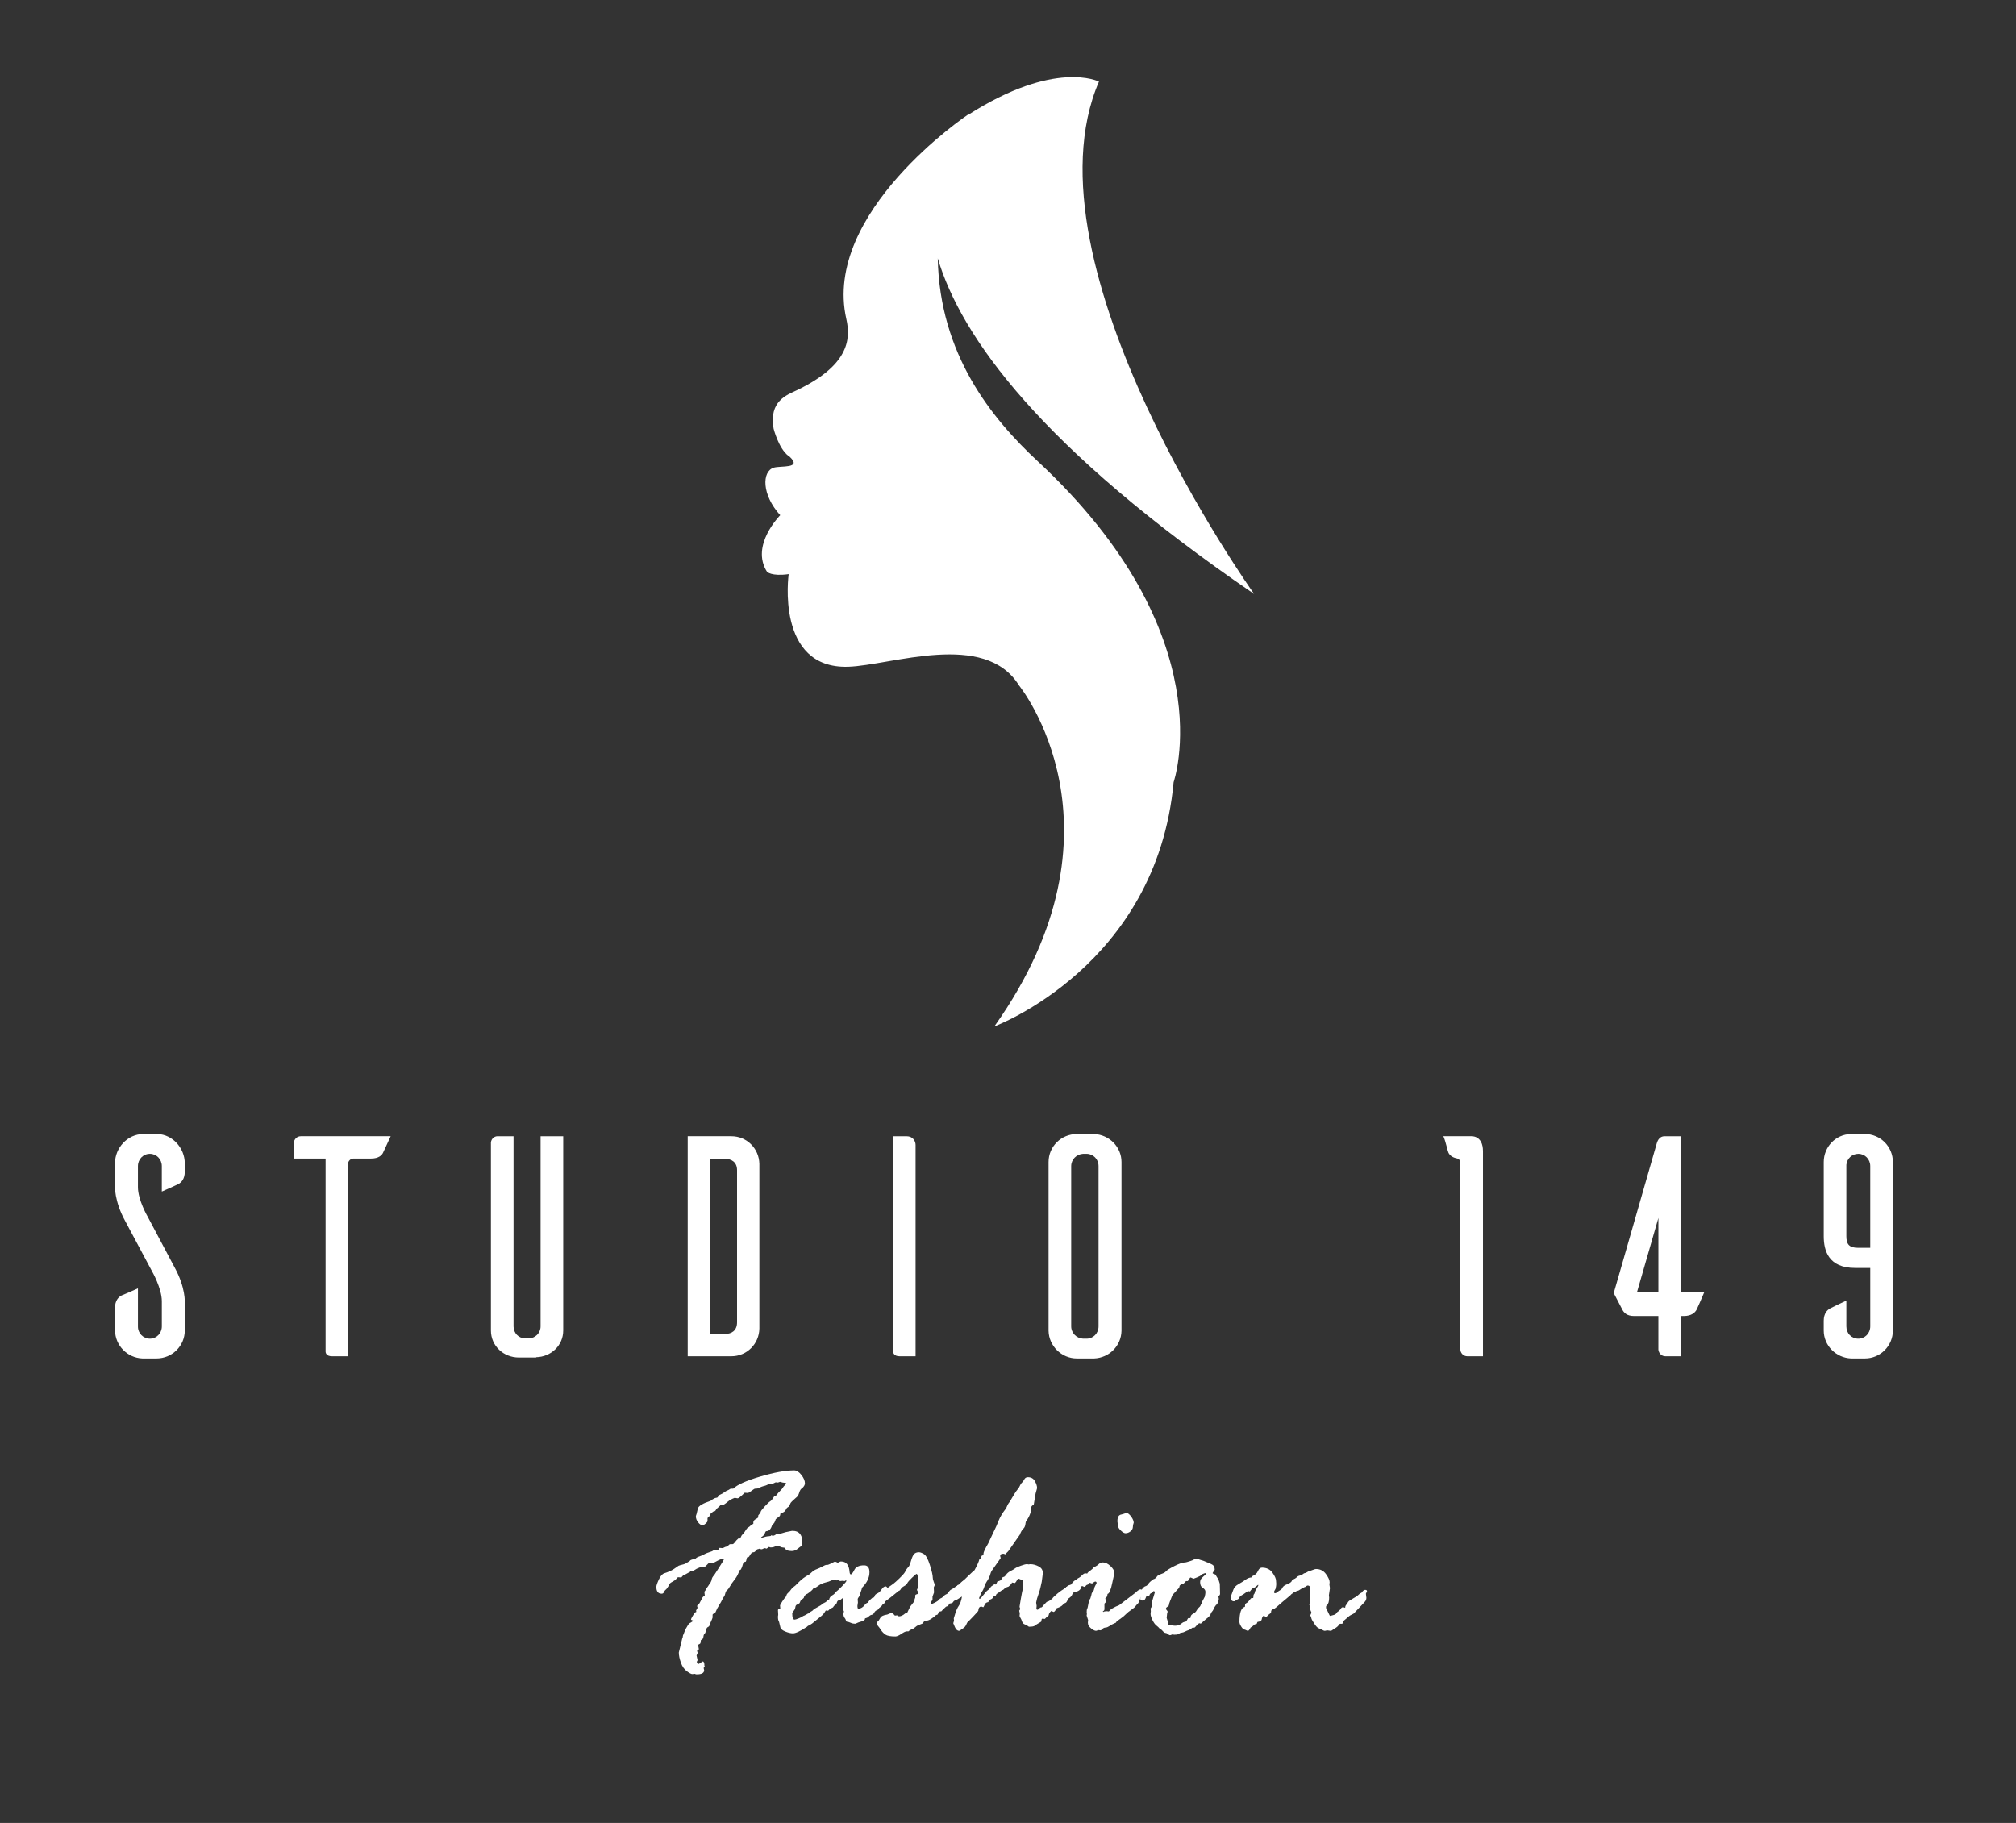 <?xml version="1.0" encoding="utf-8"?>
<!-- Generator: Adobe Illustrator 16.0.0, SVG Export Plug-In . SVG Version: 6.00 Build 0)  -->
<!DOCTYPE svg PUBLIC "-//W3C//DTD SVG 1.1 Tiny//EN" "http://www.w3.org/Graphics/SVG/1.1/DTD/svg11-tiny.dtd">
<svg version="1.1" baseProfile="tiny" id="Layer_1" xmlns="http://www.w3.org/2000/svg" xmlns:xlink="http://www.w3.org/1999/xlink"
	 x="0px" y="0px" width="205px" height="185.399px" viewBox="0 0 205 185.399" xml:space="preserve">
<rect x="0" y="0" width="205" height="185.399" fill="#333333" stroke="none"/>
<g>
	<path fill="#FFFFFF" d="M105.511,46.899c-4.681-4.353-9.962-10.861-10.153-20.628c2.364,7.956,10.446,19.287,32.172,34.139
		c0,0-23.854-33.392-15.781-52.11c0,0-4.454-2.295-13.345,3.412c0.005-0.014,0.011-0.032,0.016-0.047
		c0,0-14.832,9.937-12.356,20.792c0.486,2.145,0.146,4.737-5.014,7.22c-1.034,0.495-2.875,1.099-2.386,3.913
		c0,0,0.503,2.004,1.503,2.771c0.048,0.037,0.105,0.061,0.15,0.105c1.282,1.223-0.945,0.875-1.647,1.099
		c-1.198,0.384-1.228,2.753,0.67,4.832c0,0-3.06,3.06-1.347,5.749c0,0,0.428,0.489,2.206,0.243c0,0-1.368,9.654,6.054,9.421
		c4.367-0.143,13.886-3.731,17.366,1.898c0,0,11.81,14.497-2.505,34.68c0,0,16.511-6.114,18.226-24.838
		C119.335,79.558,124.598,64.635,105.511,46.899z"/>
	<g>
		<path fill="#FFFFFF" d="M16.454,121.183v-2.589c0-0.703-0.543-1.247-1.214-1.247c-0.671,0-1.215,0.543-1.215,1.247v2.142
			c0,1.311,0.991,3.005,0.991,3.005l2.75,5.179c1.119,2.046,1.023,3.548,1.023,3.548v2.845c0,1.566-1.279,2.845-2.877,2.845h-1.438
			c-1.534-0.064-2.749-1.311-2.781-2.845v-2.302c0-0.735,0.352-1.087,0.639-1.247c0.192-0.064,1.119-0.48,1.694-0.735v3.9
			c0,0.671,0.543,1.215,1.215,1.215c0.671,0,1.214-0.543,1.214-1.247v-2.557c0-1.311-0.991-3.037-0.991-3.037l-2.749-5.146
			c-1.119-2.046-1.023-3.548-1.023-3.548v-2.302c0-1.566,1.278-2.973,2.877-2.973h1.438c1.534,0.032,2.781,1.438,2.781,2.973v0.863
			c0,0.735-0.352,1.087-0.64,1.247C17.956,120.512,17.061,120.928,16.454,121.183z"/>
		<path fill="#FFFFFF" d="M38.957,117.219c-0.127,0.288-0.479,0.607-1.214,0.607h-1.791c-0.319,0-0.543,0.256-0.575,0.543v19.564
			h-1.63c-0.543,0-0.639-0.32-0.639-0.479v-19.628h-3.229v-1.566c0-0.383,0.32-0.703,0.704-0.703h9.143L38.957,117.219z"/>
		<path fill="#FFFFFF" d="M57.272,135.313c0,1.534-1.247,2.685-2.75,2.717v0.032h-1.758c-1.566,0-2.845-1.183-2.845-2.749v-19.117
			c0.032-0.352,0.319-0.639,0.671-0.639h1.63v19.34c0,0.671,0.512,1.215,1.183,1.215h0.352c0.671,0,1.215-0.543,1.215-1.215v-19.34
			h2.302V135.313z"/>
		<path fill="#FFFFFF" d="M74.373,115.557c1.566,0,2.813,1.247,2.845,2.813v16.751c-0.032,1.566-1.279,2.813-2.845,2.813h-4.443
			v-22.377H74.373z M74.948,119.009c0-0.831-0.576-1.15-1.215-1.15h-1.502v17.806h1.502c0.639,0,1.215-0.32,1.215-1.183V119.009z"/>
		<path fill="#FFFFFF" d="M92.176,115.557c0.671,0,0.927,0.511,0.927,0.895v21.482h-1.63c-0.543,0-0.639-0.32-0.671-0.479v-21.897
			H92.176z"/>
		<path fill="#FFFFFF" d="M111.26,115.333c1.533,0.064,2.781,1.311,2.781,2.845v17.167c-0.033,1.535-1.248,2.749-2.781,2.813h-1.758
			c-1.566,0-2.846-1.278-2.877-2.813v-17.167c0-1.566,1.278-2.845,2.877-2.845H111.26z M110.492,136.144
			c0.672,0,1.215-0.543,1.215-1.247v-16.303c0-0.703-0.543-1.247-1.215-1.247h-0.352c-0.671,0.032-1.214,0.576-1.214,1.247v16.303
			c0,0.671,0.543,1.215,1.214,1.247H110.492z"/>
		<path fill="#FFFFFF" d="M149.584,115.557c0,0,1.215-0.128,1.215,1.534v20.843h-1.598c-0.383,0-0.703-0.32-0.703-0.703v-18.893
			c0-0.256-0.064-0.479-0.416-0.543c-0.447-0.096-0.703-0.352-0.799-0.576c-0.096-0.192-0.256-1.087-0.512-1.662H149.584z"/>
		<path fill="#FFFFFF" d="M173.303,131.413c-0.256,0.607-0.672,1.566-0.768,1.758c-0.16,0.32-0.543,0.671-1.311,0.671h-0.287v4.092
			h-1.6c-0.383,0-0.67-0.32-0.703-0.671v-3.42h-2.461c-0.768,0-1.055-0.352-1.215-0.671l-0.863-1.662l4.381-15.249
			c0.191-0.671,0.639-0.703,0.799-0.703h1.662v15.855H173.303z M166.461,131.413h2.174v-7.544L166.461,131.413z"/>
		<path fill="#FFFFFF" d="M189.637,115.333c1.566,0,2.844,1.278,2.844,2.845v17.135c0,1.566-1.277,2.845-2.844,2.845h-1.408
			c-1.533-0.064-2.779-1.311-2.779-2.845v-0.991c0-0.735,0.352-1.087,0.639-1.247c0.191-0.096,1.086-0.543,1.662-0.799v2.621
			c0,0.704,0.512,1.247,1.215,1.247c0.672,0,1.215-0.543,1.215-1.247v-5.946h-1.535c-2.717,0-3.195-1.758-3.195-3.229v-7.544
			c0-1.534,1.213-2.813,2.748-2.845H189.637z M190.18,118.594c0-0.703-0.543-1.247-1.215-1.247c-0.639,0-1.15,0.479-1.215,1.119
			v7.256c0,0.831,0.287,1.183,1.215,1.183h1.215V118.594z"/>
	</g>
	<g>
		<path fill="#FFFFFF" d="M69.282,160.428l-0.341-0.025c-0.034,0.017-0.093,0.075-0.177,0.177c-0.085,0.101-0.213,0.195-0.386,0.284
			c-0.173,0.088-0.275,0.175-0.31,0.259c-0.033,0.084-0.067,0.149-0.101,0.196c-0.034,0.046-0.074,0.107-0.12,0.183
			c-0.046,0.076-0.104,0.139-0.17,0.189c-0.068,0.051-0.123,0.129-0.165,0.233c-0.042,0.105-0.117,0.158-0.227,0.158
			c-0.362,0-0.543-0.231-0.543-0.694c0-0.135,0.084-0.384,0.252-0.745c0.169-0.362,0.354-0.575,0.556-0.639
			c0.202-0.063,0.356-0.12,0.462-0.17c0.104-0.051,0.201-0.095,0.29-0.133s0.322-0.191,0.701-0.461
			c0.017-0.017,0.231-0.08,0.645-0.189l0.467-0.278c0.067-0.084,0.126-0.13,0.177-0.139s0.118-0.033,0.202-0.076l0.215-0.025
			c0.093-0.109,0.24-0.193,0.442-0.252l0.354-0.151c0.235-0.135,0.539-0.257,0.909-0.367l0.076-0.05
			c0.017-0.018,0.042-0.034,0.075-0.051l0.342,0.025c0.101,0,0.168-0.08,0.202-0.24c0.033-0.017,0.059-0.025,0.075-0.025
			l0.315,0.025c0.018,0,0.06-0.021,0.127-0.063c0.067-0.042,0.146-0.071,0.233-0.088c0.089-0.017,0.162-0.063,0.221-0.139
			c0.06-0.076,0.122-0.114,0.19-0.114h0.214c0.067,0,0.147-0.065,0.24-0.195c0.093-0.131,0.219-0.264,0.379-0.398
			c0.034,0.018,0.067,0.025,0.102,0.025c0.05,0,0.097-0.057,0.139-0.171c0.042-0.113,0.103-0.204,0.184-0.271
			c0.079-0.067,0.17-0.187,0.271-0.359c0.101-0.173,0.195-0.282,0.284-0.329c0.088-0.046,0.172-0.113,0.252-0.202
			c0.08-0.088,0.162-0.137,0.247-0.145l0.024-0.025v-0.164c0-0.135,0.118-0.262,0.354-0.379c0.034-0.018,0.08-0.051,0.14-0.102
			v-0.189c0-0.017,0.042-0.073,0.126-0.17c0.084-0.098,0.126-0.167,0.126-0.209c0-0.067,0.133-0.246,0.398-0.537
			c0.265-0.29,0.454-0.469,0.568-0.536c0.113-0.067,0.25-0.236,0.41-0.506l0.177-0.063c0.177-0.236,0.324-0.406,0.442-0.512
			s0.228-0.242,0.328-0.411l0.189-0.215c0.051-0.017,0.076-0.05,0.076-0.101s-0.051-0.076-0.151-0.076
			c-0.109,0-0.266-0.033-0.468-0.101l-0.214,0.075l-0.228-0.024l-0.316,0.151l-0.303-0.025c-0.211,0.126-0.358,0.198-0.442,0.215
			s-0.149,0.033-0.195,0.051c-0.047,0.017-0.1,0.033-0.158,0.05c-0.059,0.018-0.139,0.056-0.24,0.114
			c-0.101,0.059-0.24,0.088-0.417,0.088c-0.067,0-0.149,0.04-0.246,0.12s-0.246,0.179-0.448,0.297c0,0.018-0.009,0.025-0.025,0.025
			l-0.366-0.025c-0.379,0.379-0.619,0.568-0.72,0.568l-0.291-0.051c-0.295,0.11-0.524,0.236-0.688,0.38
			c-0.164,0.143-0.322,0.257-0.474,0.341l-0.228-0.025c-0.202,0.202-0.33,0.322-0.385,0.36c-0.055,0.037-0.105,0.103-0.151,0.195
			c-0.047,0.093-0.129,0.139-0.247,0.139l-0.277,0.215c0,0.127-0.097,0.266-0.291,0.417l-0.024,0.051v0.277
			c0,0.067-0.065,0.158-0.196,0.271c-0.131,0.114-0.229,0.171-0.297,0.171c-0.151,0-0.306-0.099-0.461-0.297
			c-0.156-0.197-0.233-0.402-0.233-0.612c0-0.034,0.025-0.118,0.075-0.253l0.127-0.543c0.067-0.261,0.501-0.522,1.301-0.783
			l0.202-0.151c0.168-0.102,0.29-0.152,0.366-0.152l0.151-0.05l0.076-0.189c0.051-0.034,0.137-0.076,0.259-0.127
			c0.122-0.05,0.233-0.117,0.335-0.202c0.101-0.084,0.248-0.164,0.441-0.239l0.202-0.127h0.266c0.396-0.396,1.306-0.804,2.729-1.225
			s2.581-0.632,3.474-0.632c0.244,0,0.486,0.153,0.727,0.461c0.239,0.308,0.359,0.592,0.359,0.853c0,0.16-0.093,0.324-0.277,0.493
			c-0.135,0.067-0.236,0.221-0.304,0.461c-0.067,0.239-0.181,0.414-0.341,0.523c-0.337,0.295-0.518,0.477-0.543,0.544l-0.114,0.252
			c-0.033,0.076-0.088,0.131-0.164,0.165c-0.075,0.033-0.147,0.126-0.215,0.277s-0.239,0.266-0.518,0.341
			c-0.017,0.009-0.029,0.062-0.038,0.158c-0.008,0.097-0.109,0.2-0.303,0.31l-0.151,0.126c-0.085,0.27-0.164,0.426-0.24,0.468
			l-0.126,0.126c-0.118,0.413-0.313,0.619-0.581,0.619c-0.06,0-0.112,0.074-0.158,0.221c-0.047,0.147-0.171,0.28-0.373,0.398v0.075
			c0.362-0.117,0.623-0.177,0.783-0.177l0.177-0.025l0.076-0.075c0.051,0.033,0.101,0.051,0.151,0.051
			c0.109,0,0.231-0.06,0.366-0.178l0.203,0.025c0.017-0.017,0.046-0.025,0.089-0.025l0.646-0.189
			c0.186-0.033,0.393-0.075,0.621-0.126h0.127c0.287,0,0.511,0.089,0.672,0.266c0.16,0.177,0.24,0.392,0.24,0.644l-0.05,0.354
			l0.024,0.189c0,0.05-0.08,0.126-0.24,0.227l-0.126,0.102c-0.203,0.177-0.418,0.266-0.646,0.266c-0.388,0-0.62-0.097-0.695-0.291
			c0-0.033-0.058-0.055-0.171-0.063c-0.114-0.008-0.2-0.029-0.26-0.063c-0.059-0.034-0.105-0.051-0.139-0.051
			c-0.109,0-0.224-0.017-0.342-0.051c-0.151,0.102-0.316,0.151-0.493,0.151h-0.076l-0.151-0.05l-0.24,0.177
			c-0.018,0-0.043-0.009-0.076-0.025c-0.034-0.017-0.067-0.025-0.102-0.025c-0.05,0-0.107,0.019-0.171,0.057
			c-0.063,0.038-0.128,0.057-0.195,0.057l-0.178-0.063c-0.05,0.025-0.107,0.042-0.171,0.051c-0.063,0.008-0.133,0.063-0.208,0.164
			c-0.076,0.101-0.156,0.151-0.24,0.151c-0.144,0-0.283,0.139-0.418,0.417l-0.076,0.075h-0.075c-0.06,0-0.102,0.069-0.127,0.209
			c-0.025,0.139-0.055,0.226-0.088,0.259c-0.136,0.017-0.218,0.062-0.247,0.133s-0.074,0.217-0.133,0.436l-0.114,0.228l-0.151,0.088
			c-0.084,0.32-0.238,0.624-0.462,0.91s-0.388,0.523-0.493,0.713c-0.105,0.19-0.202,0.318-0.291,0.386s-0.149,0.179-0.184,0.335
			c-0.033,0.155-0.076,0.261-0.126,0.315c-0.051,0.055-0.152,0.238-0.304,0.55l-0.393,0.669l-0.164,0.366
			c-0.06,0.118-0.135,0.178-0.228,0.178c-0.051,0-0.076,0.042-0.076,0.126v0.253c0,0.033-0.084,0.235-0.252,0.605l-0.089,0.253
			c-0.017,0.034-0.067,0.072-0.151,0.114s-0.143,0.151-0.177,0.328c-0.033,0.177-0.081,0.29-0.145,0.341s-0.103,0.158-0.12,0.322
			c-0.017,0.164-0.101,0.271-0.252,0.322c-0.017,0.151-0.031,0.252-0.044,0.303s-0.086,0.105-0.221,0.164h-0.025l0.076,0.43
			c0,0.059-0.018,0.089-0.051,0.089c-0.084,0.05-0.126,0.092-0.126,0.126l0.051,0.151v0.051c0,0.033-0.034,0.113-0.102,0.24v0.025
			c0,0.033,0.034,0.189,0.102,0.467l-0.076,0.151c0,0.152,0.067,0.228,0.202,0.228l0.391-0.252c0.117,0,0.177,0.139,0.177,0.416
			l0.038,0.127c-0.076,0.05-0.114,0.093-0.114,0.126s0.009,0.071,0.025,0.114c0.017,0.042,0.025,0.079,0.025,0.113
			c0,0.277-0.248,0.417-0.744,0.417h-0.051c-0.033,0-0.084-0.018-0.151-0.051l-0.265,0.025c-0.102,0-0.285-0.097-0.55-0.291
			c-0.266-0.193-0.468-0.486-0.606-0.878s-0.208-0.734-0.208-1.029l0.354-1.452c0.033-0.034,0.05-0.089,0.05-0.164
			c0-0.076,0.03-0.165,0.089-0.266l0.151-0.417c0.228-0.404,0.366-0.623,0.417-0.656c0.051-0.034,0.122-0.076,0.215-0.127
			s0.155-0.101,0.189-0.151c-0.151-0.051-0.228-0.097-0.228-0.139c0-0.025,0.065-0.152,0.196-0.379
			c0.13-0.228,0.237-0.35,0.322-0.366c0.017,0,0.024-0.009,0.024-0.025c0-0.018-0.008-0.051-0.024-0.102v-0.025
			c0-0.017,0.05-0.109,0.151-0.277l-0.051-0.189c0.033-0.051,0.082-0.102,0.146-0.151c0.063-0.051,0.149-0.192,0.259-0.424
			s0.193-0.361,0.253-0.392c0.059-0.029,0.101-0.061,0.126-0.095l-0.038-0.354c0-0.033,0.029-0.08,0.089-0.139l0.075-0.151
			c0.034-0.067,0.076-0.131,0.127-0.189c0.05-0.06,0.117-0.16,0.202-0.304l0.088-0.101c0.033-0.051,0.084-0.156,0.151-0.316
			c0-0.168,0.093-0.35,0.278-0.543l0.479-0.745c0.337-0.514,0.506-0.809,0.506-0.885v-0.024c-0.186,0-0.426,0.082-0.72,0.246
			c-0.295,0.164-0.46,0.246-0.493,0.246l-0.29-0.076c-0.034,0.018-0.169,0.147-0.404,0.392c-0.396,0-0.779,0.131-1.149,0.392
			l-0.051,0.025h-0.253l-0.05,0.025l-0.076,0.126c-0.093,0.034-0.206,0.091-0.341,0.171s-0.248,0.137-0.341,0.171L69.282,160.428z"
			/>
		<path fill="#FFFFFF" d="M88.509,162.676l0.201-0.177c0.126,0,0.202-0.057,0.227-0.171c0.025-0.113,0.116-0.204,0.271-0.271
			s0.3-0.204,0.435-0.41c0.134-0.206,0.272-0.31,0.415-0.31c0.051,0,0.109,0.042,0.177,0.126c0.066,0.085,0.101,0.152,0.101,0.202
			c0,0.278-0.084,0.564-0.253,0.859l-0.05,0.354l-0.089,0.164c-0.126,0.067-0.208,0.139-0.246,0.215s-0.137,0.169-0.297,0.278
			l-0.126,0.177c-0.186,0.059-0.31,0.155-0.373,0.29c-0.063,0.135-0.151,0.211-0.265,0.228c-0.114,0.017-0.238,0.102-0.373,0.253
			c-0.084,0.042-0.185,0.08-0.303,0.113l-0.025,0.126c-0.084,0.085-0.217,0.152-0.397,0.202c-0.182,0.051-0.315,0.1-0.404,0.146
			c-0.089,0.047-0.149,0.069-0.183,0.069c-0.16,0-0.308-0.031-0.442-0.095c-0.135-0.063-0.273-0.103-0.417-0.12
			c-0.05-0.05-0.08-0.104-0.088-0.164c-0.009-0.059-0.051-0.137-0.127-0.233c-0.075-0.097-0.113-0.229-0.113-0.397l0.051-0.24
			c0-0.034-0.021-0.076-0.063-0.127c-0.042-0.05-0.063-0.092-0.063-0.126c0-0.033,0.008-0.059,0.024-0.076
			c0.018-0.017,0.025-0.042,0.025-0.075c0-0.042-0.008-0.089-0.025-0.139c-0.017-0.051-0.024-0.093-0.024-0.127l0.075-0.619
			c0-0.05-0.017-0.075-0.051-0.075c-0.033,0-0.095,0.042-0.183,0.126c-0.089,0.084-0.191,0.127-0.31,0.127
			c-0.067,0.05-0.122,0.155-0.164,0.315c-0.067,0.084-0.152,0.16-0.253,0.228l-0.051,0.075c-0.017,0.06-0.08,0.107-0.189,0.146
			s-0.186,0.087-0.228,0.146l-0.126,0.126l-0.24-0.025c-0.017,0.018-0.063,0.091-0.139,0.222c-0.076,0.13-0.173,0.237-0.291,0.322
			l-0.96,0.782c-0.101,0.068-0.248,0.152-0.442,0.253l-0.075,0.076c-0.674,0.446-1.15,0.669-1.428,0.669
			c-0.228,0-0.493-0.063-0.796-0.189c-0.304-0.126-0.468-0.277-0.493-0.454l-0.126-0.519c-0.076-0.117-0.113-0.282-0.113-0.492
			c0-0.102,0.008-0.169,0.024-0.202v-0.076l-0.024-0.417c0-0.101,0.079-0.151,0.239-0.151l-0.025-0.341
			c0-0.033,0.074-0.166,0.222-0.397c0.147-0.232,0.246-0.364,0.297-0.398l0.126-0.164c-0.009-0.102,0.051-0.208,0.177-0.322
			c0.127-0.113,0.228-0.229,0.304-0.348c0.076-0.117,0.22-0.248,0.431-0.392l0.379-0.379c0.295-0.294,0.615-0.53,0.961-0.707
			c0.051-0.017,0.154-0.101,0.31-0.253c0.156-0.151,0.334-0.263,0.532-0.334c0.197-0.072,0.392-0.162,0.581-0.272
			c0.189-0.109,0.34-0.164,0.449-0.164h0.102c0.033,0,0.257-0.104,0.67-0.315h0.076c0.033,0,0.113,0.033,0.24,0.101h0.025
			l0.202-0.101c0.033-0.017,0.076-0.025,0.126-0.025c0.522,0,0.81,0.362,0.86,1.086c0.017,0.152,0.06,0.228,0.127,0.228
			c0.084,0,0.204-0.153,0.359-0.461c0.156-0.308,0.487-0.461,0.992-0.461c0.362,0,0.544,0.231,0.544,0.694
			c0,0.548-0.245,1.065-0.733,1.554c-0.033,0.068-0.059,0.144-0.075,0.228l-0.177,0.519v0.024c0,0.051-0.036,0.12-0.107,0.209
			c-0.072,0.088-0.107,0.166-0.107,0.233l0.025,0.316l-0.051,0.354c0,0.16,0.029,0.265,0.088,0.315
			c0.269-0.067,0.464-0.179,0.586-0.335c0.122-0.155,0.208-0.241,0.258-0.259l0.126-0.051
			C88.321,162.865,88.409,162.76,88.509,162.676z M84.315,162.676c0.033-0.186,0.137-0.326,0.31-0.423s0.275-0.196,0.31-0.297
			c0.16-0.118,0.39-0.329,0.688-0.632s0.448-0.488,0.448-0.556c0-0.025-0.017-0.038-0.05-0.038h-0.025l-0.102,0.063l-0.228-0.025
			l-0.24,0.025l-0.177-0.089l-0.164,0.025l-0.253-0.051c-0.135,0-0.25,0.027-0.347,0.082c-0.097,0.056-0.282,0.116-0.557,0.184
			c-0.273,0.067-0.52,0.184-0.738,0.348c-0.22,0.164-0.38,0.246-0.48,0.246c-0.059,0.126-0.257,0.308-0.594,0.543
			c-0.202,0.067-0.333,0.215-0.392,0.442c-0.219,0.177-0.328,0.277-0.328,0.303l-0.089,0.215c-0.067,0.06-0.151,0.107-0.253,0.146
			c-0.101,0.038-0.16,0.126-0.177,0.266c-0.017,0.139-0.073,0.265-0.17,0.379c-0.098,0.113-0.146,0.204-0.146,0.271
			c0,0.412,0.08,0.618,0.24,0.618c0.067,0,0.208-0.044,0.423-0.132c0.215-0.089,0.339-0.149,0.373-0.184
			c0.033-0.033,0.101-0.067,0.202-0.101l0.239-0.127c0.034-0.033,0.072-0.055,0.114-0.063c0.042-0.009,0.084-0.036,0.126-0.082
			c0.042-0.047,0.118-0.097,0.228-0.152c0.109-0.055,0.193-0.128,0.253-0.221c0.143-0.084,0.375-0.215,0.694-0.392l0.266-0.202
			c0.186-0.084,0.299-0.155,0.341-0.215C84.104,162.794,84.189,162.734,84.315,162.676z"/>
		<path fill="#FFFFFF" d="M92.006,159.909l0.177-0.315c0.051-0.076,0.116-0.153,0.196-0.233s0.166-0.286,0.259-0.619
			s0.196-0.563,0.31-0.688c0.114-0.126,0.28-0.189,0.5-0.189c0.126,0,0.293,0.062,0.499,0.183c0.207,0.123,0.409,0.491,0.607,1.105
			c0.197,0.615,0.297,1.049,0.297,1.302c0,0.101,0.029,0.229,0.088,0.385c0.06,0.156,0.098,0.276,0.114,0.36
			c-0.067,0.143-0.101,0.223-0.101,0.239l0.025,0.519l-0.152,0.417v0.303c-0.101,0.169-0.151,0.273-0.151,0.315
			c0,0.051,0.017,0.102,0.051,0.152c0.396-0.169,0.635-0.306,0.719-0.411c0.084-0.104,0.166-0.17,0.246-0.195
			s0.212-0.135,0.397-0.329l0.239-0.126c0.084-0.101,0.156-0.191,0.215-0.271s0.128-0.137,0.208-0.171
			c0.079-0.033,0.174-0.092,0.283-0.177c0.109-0.084,0.27-0.181,0.479-0.29l0.126-0.151c0.126-0.144,0.275-0.257,0.448-0.342
			c0.172-0.084,0.267-0.126,0.283-0.126c0.059,0,0.12,0.078,0.183,0.233c0.063,0.156,0.095,0.31,0.095,0.461
			c0,0.144-0.082,0.284-0.246,0.424c-0.164,0.139-0.275,0.242-0.334,0.31c-0.06,0.067-0.193,0.126-0.404,0.177
			c-0.017,0.008-0.155,0.181-0.416,0.518l-0.253,0.151l-0.126,0.164c-0.017,0.034-0.13,0.068-0.341,0.102
			c-0.008,0-0.027,0.042-0.057,0.126c-0.029,0.085-0.12,0.144-0.271,0.177c-0.303,0.278-0.458,0.435-0.467,0.468l-0.265,0.051
			c-0.051,0.16-0.093,0.257-0.126,0.29c-0.202,0.051-0.315,0.135-0.341,0.253c-0.025,0.017-0.067,0.033-0.126,0.051l-0.051,0.037
			c-0.193,0.152-0.383,0.245-0.568,0.278l-0.29,0.076l-0.101,0.151c0,0.042-0.104,0.097-0.31,0.164s-0.359,0.151-0.46,0.253
			l-0.215,0.164c-0.261,0.101-0.425,0.193-0.492,0.277h-0.177c-0.118,0-0.303,0.087-0.556,0.26
			c-0.252,0.172-0.454,0.259-0.605,0.259c-0.487,0-0.822-0.062-1.003-0.184s-0.33-0.273-0.448-0.455
			c-0.117-0.181-0.225-0.326-0.321-0.436s-0.146-0.197-0.146-0.265c0-0.06,0.04-0.118,0.12-0.177c0.08-0.06,0.166-0.18,0.259-0.36
			s0.328-0.297,0.707-0.348c0.017,0,0.077-0.025,0.183-0.075c0.104-0.051,0.191-0.076,0.259-0.076c0.084,0,0.188,0.076,0.315,0.228
			c0,0.017,0.017,0.025,0.051,0.025l0.201-0.025c0.093,0.067,0.156,0.101,0.189,0.101c0.202,0,0.416-0.101,0.644-0.303l0.051-0.025
			h0.101c0.025,0,0.067-0.071,0.126-0.215l0.215-0.442l0.441-0.568v-0.126c0-0.025,0.025-0.102,0.076-0.228v-0.189
			c0-0.076,0.05-0.124,0.151-0.146c0.101-0.021,0.151-0.073,0.151-0.157l-0.025-0.102c-0.067-0.093-0.101-0.164-0.101-0.215
			l0.126-0.252l-0.025-0.266l0.051-0.102c-0.034-0.117-0.051-0.185-0.051-0.201l0.051-0.316c0-0.008-0.023-0.088-0.069-0.24
			c-0.047-0.151-0.083-0.227-0.107-0.227c-0.051,0-0.211,0.13-0.481,0.392c-0.27,0.261-0.43,0.446-0.48,0.556
			c-0.05,0.109-0.158,0.208-0.322,0.297c-0.164,0.088-0.276,0.188-0.335,0.297c-0.06,0.109-0.131,0.172-0.215,0.189l-0.848,0.682
			l-0.923,0.683c-0.067,0.075-0.109,0.113-0.127,0.113c-0.312,0-0.468-0.173-0.468-0.518c0-0.109,0.063-0.308,0.189-0.594
			c0.06-0.034,0.104-0.06,0.133-0.076c0.03-0.017,0.044-0.029,0.044-0.038c0-0.008-0.008-0.013-0.024-0.013l0.075,0.051h0.025
			c0.313-0.21,0.515-0.332,0.607-0.366c0.093-0.033,0.177-0.126,0.253-0.278l0.531-0.379c0.135-0.101,0.341-0.286,0.619-0.556
			S91.93,160.036,92.006,159.909z"/>
		<path fill="#FFFFFF" d="M97.285,161.337l0.102-0.139c0.22-0.051,0.359-0.135,0.418-0.253c0.025-0.059,0.237-0.278,0.635-0.657
			s0.617-0.581,0.66-0.605c0.269-0.489,0.432-0.855,0.49-1.1c0.101-0.051,0.151-0.109,0.151-0.177l0.101-0.202l0.113-0.025
			l0.051-0.05v-0.114c0-0.151,0.163-0.505,0.49-1.061c0.328-0.683,0.505-1.06,0.53-1.131s0.076-0.177,0.151-0.315
			c0.076-0.14,0.191-0.406,0.348-0.803c0.155-0.396,0.397-0.809,0.727-1.237c0.033-0.018,0.084-0.112,0.151-0.284
			c0.067-0.173,0.173-0.344,0.315-0.512l0.152-0.266c0.05-0.084,0.139-0.231,0.265-0.442c0.127-0.21,0.242-0.376,0.348-0.499
			c0.105-0.121,0.185-0.25,0.24-0.385c0.055-0.135,0.12-0.231,0.195-0.291c0.076-0.059,0.153-0.166,0.233-0.321
			c0.08-0.156,0.204-0.234,0.373-0.234c0.328,0,0.566,0.135,0.714,0.404s0.221,0.506,0.221,0.708c0,0.024-0.051,0.206-0.151,0.543
			l-0.189,1.137c-0.169,0.084-0.253,0.181-0.253,0.29c0,0.447-0.173,0.91-0.518,1.39c-0.034,0.034-0.062,0.144-0.082,0.329
			c-0.021,0.185-0.095,0.337-0.222,0.454c-0.126,0.118-0.239,0.316-0.341,0.594l-1.175,1.68l-0.101,0.102
			c-0.051,0.033-0.109,0.105-0.177,0.215l-0.202-0.063c-0.228,0-0.341,0.071-0.341,0.215c0,0.051,0.017,0.118,0.05,0.202v0.025
			c0,0.009-0.312,0.45-0.935,1.326c-0.033,0.051-0.093,0.215-0.177,0.492l-0.177,0.379c-0.177,0.245-0.301,0.482-0.373,0.714
			c-0.071,0.232-0.166,0.419-0.284,0.563c-0.168,0.379-0.252,0.577-0.252,0.594c0,0.051,0.024,0.075,0.075,0.075
			s0.171-0.126,0.36-0.379c0.189-0.252,0.345-0.421,0.467-0.505s0.226-0.202,0.311-0.354l0.126-0.089
			c0.034-0.017,0.105-0.067,0.215-0.151l0.127,0.025c0.067-0.051,0.109-0.109,0.126-0.177c0.018-0.067,0.043-0.118,0.076-0.151
			c0.22-0.025,0.356-0.105,0.411-0.24s0.12-0.202,0.196-0.202c0.067,0,0.156-0.078,0.266-0.233c0.11-0.156,0.264-0.282,0.462-0.379
			s0.346-0.184,0.443-0.26c0.097-0.075,0.293-0.166,0.588-0.271c0.296-0.104,0.493-0.157,0.595-0.157h0.076l0.101,0.025l0.19-0.025
			c0.295,0,0.59,0.082,0.885,0.246s0.421,0.419,0.379,0.764l-0.101,0.783l-0.139,0.619c-0.018,0.102-0.085,0.324-0.202,0.67
			c-0.118,0.345-0.178,0.543-0.178,0.594l-0.05,0.239l0.05,0.329l-0.024,0.265c0,0.085,0.041,0.127,0.125,0.127
			c0.034,0,0.126-0.076,0.277-0.228c0.093,0.017,0.181-0.033,0.265-0.151s0.197-0.24,0.34-0.366c0-0.034,0.055-0.065,0.164-0.095
			c0.108-0.03,0.26-0.129,0.453-0.297c0.033-0.076,0.196-0.238,0.49-0.486c0.294-0.249,0.575-0.44,0.844-0.575l0.076-0.101
			c0.143-0.144,0.272-0.215,0.39-0.215s0.177,0.063,0.177,0.189c0,0.084-0.021,0.173-0.063,0.265
			c-0.042,0.093-0.071,0.213-0.088,0.36c-0.018,0.147-0.102,0.36-0.253,0.638l-0.05,0.127c-0.06,0.143-0.131,0.227-0.215,0.252
			s-0.175,0.095-0.271,0.209c-0.097,0.113-0.296,0.221-0.599,0.321c-0.135,0.253-0.24,0.38-0.315,0.38l-0.228-0.102
			c-0.176,0.144-0.265,0.291-0.265,0.442c-0.219,0.186-0.349,0.308-0.391,0.366l-0.253-0.025c-0.067,0-0.101,0.093-0.101,0.278
			c0,0.017-0.086,0.073-0.259,0.17c-0.172,0.097-0.305,0.184-0.397,0.259c-0.092,0.076-0.29,0.114-0.593,0.114
			c-0.033,0-0.084-0.029-0.151-0.089c-0.067-0.059-0.166-0.109-0.296-0.151c-0.131-0.042-0.221-0.141-0.271-0.297
			c-0.051-0.155-0.105-0.278-0.164-0.366c-0.059-0.089-0.088-0.158-0.088-0.208l0.024-0.253l-0.063-0.266l0.113-0.177
			c-0.051-0.118-0.075-0.197-0.075-0.24l0.126-0.771c0.093-0.556,0.168-0.917,0.228-1.086c0.017-0.017,0.025-0.067,0.025-0.151
			l-0.025-0.316l0.025-0.177c0-0.126-0.043-0.193-0.127-0.202c-0.084-0.008-0.135-0.029-0.151-0.063
			c-0.109-0.051-0.173-0.076-0.189-0.076c-0.067,0-0.127,0.053-0.178,0.158c-0.05,0.105-0.118,0.2-0.202,0.284l-0.315-0.051v0.025
			c0,0.067-0.114,0.198-0.342,0.392c-0.211,0.051-0.392,0.16-0.544,0.328c-0.067,0-0.184,0.065-0.348,0.196
			c-0.164,0.13-0.271,0.204-0.322,0.221l-0.102,0.202l-0.202,0.063c-0.059,0.168-0.198,0.277-0.417,0.328l-0.127,0.24
			c-0.177,0.017-0.299,0.107-0.366,0.271s-0.118,0.246-0.151,0.246c-0.018,0-0.045-0.011-0.083-0.031
			c-0.037-0.021-0.073-0.032-0.107-0.032c-0.186,0-0.286,0.14-0.303,0.417c0,0.034-0.173,0.231-0.519,0.594
			s-0.531,0.548-0.557,0.556c-0.025,0.009-0.074,0.095-0.146,0.259c-0.071,0.165-0.171,0.287-0.297,0.367
			c-0.127,0.08-0.222,0.145-0.285,0.195c-0.063,0.051-0.111,0.076-0.146,0.076c-0.177,0-0.32-0.127-0.43-0.379
			c-0.109-0.253-0.164-0.384-0.164-0.392l0.076-0.266l-0.025-0.228c0-0.008,0.053-0.179,0.157-0.512
			c0.105-0.332,0.226-0.594,0.361-0.783c0.135-0.189,0.24-0.499,0.315-0.928c-0.379,0.252-0.606,0.379-0.683,0.379
			c-0.169,0-0.253-0.109-0.253-0.329C96.891,162.019,97.022,161.657,97.285,161.337z"/>
		<path fill="#FFFFFF" d="M108.248,161.564l0.203-0.177h0.075c0.059,0,0.147-0.063,0.266-0.189l0.127-0.051
			c0.168-0.253,0.315-0.4,0.442-0.442l0.202-0.151c0.033-0.033,0.082-0.063,0.146-0.089c0.063-0.024,0.164-0.106,0.304-0.246
			c0.139-0.139,0.25-0.208,0.335-0.208c0.084,0,0.151,0.008,0.202,0.025c0.051-0.102,0.152-0.2,0.305-0.297
			c0.15-0.097,0.273-0.213,0.365-0.348l0.166-0.076c0.135-0.067,0.254-0.153,0.359-0.259c0.105-0.104,0.242-0.157,0.412-0.157
			c0.244,0,0.498,0.124,0.764,0.372c0.266,0.249,0.398,0.486,0.398,0.714l-0.215,0.985c-0.145,0.725-0.303,1.104-0.48,1.137
			l-0.051,0.266c-0.117,0.084-0.176,0.151-0.176,0.202l0.074,0.303c0,0.042-0.045,0.105-0.139,0.189
			c-0.016,0-0.025,0.025-0.025,0.076v0.518c0,0.093-0.059,0.169-0.176,0.228c0.016,0.017,0.041,0.033,0.076,0.051
			c0.049-0.051,0.164-0.076,0.34-0.076l0.203,0.025l0.277-0.278c0.059-0.017,0.141-0.057,0.246-0.12
			c0.104-0.063,0.283-0.145,0.535-0.246l1.652-1.263c0.227-0.228,0.4-0.342,0.518-0.342c0.127,0,0.189,0.08,0.189,0.24
			c0,0.186-0.035,0.339-0.107,0.461s-0.137,0.27-0.195,0.442s-0.129,0.293-0.209,0.36s-0.145,0.141-0.195,0.221
			s-0.188,0.195-0.41,0.348c-0.225,0.151-0.414,0.305-0.568,0.461c-0.156,0.155-0.285,0.268-0.387,0.335l-0.543,0.392l-0.074,0.126
			c-0.018,0.017-0.096,0.053-0.234,0.107s-0.264,0.124-0.373,0.208l-0.227,0.127c-0.051,0.033-0.133,0.055-0.246,0.063
			c-0.113,0.009-0.213,0.058-0.297,0.146c-0.084,0.089-0.152,0.133-0.203,0.133l-0.189-0.025l-0.252,0.076
			c-0.143,0-0.318-0.087-0.523-0.26c-0.207-0.172-0.311-0.355-0.311-0.549v-0.076l0.025-0.177c0-0.033-0.025-0.12-0.076-0.259
			c-0.049-0.139-0.075-0.217-0.075-0.233l0.026-0.177l-0.026-0.076c0-0.228,0.016-0.37,0.049-0.43
			c0.035-0.059,0.061-0.141,0.076-0.246c0.018-0.105,0.033-0.191,0.051-0.259l0.063-0.316c0.035-0.101,0.076-0.168,0.127-0.202
			c0.018-0.066,0.051-0.181,0.102-0.341l0.051-0.228l0.125-0.177c0.068-0.067,0.107-0.157,0.121-0.271
			c0.012-0.113,0.057-0.233,0.133-0.359c0.076-0.127,0.113-0.202,0.113-0.228c0-0.102-0.051-0.151-0.152-0.151
			c-0.033,0-0.139,0.067-0.314,0.201l-0.229-0.075c-0.018,0-0.063,0.042-0.139,0.126c0,0.034-0.037,0.06-0.113,0.076
			c-0.076,0.017-0.148,0.08-0.215,0.189l-0.101,0.025l-0.165-0.076h-0.05c-0.085,0-0.135,0.093-0.152,0.278
			c-0.093,0.135-0.215,0.223-0.366,0.265l-0.277,0.076c-0.093,0.033-0.16,0.109-0.203,0.228c-0.042,0.118-0.126,0.226-0.252,0.322
			c-0.127,0.097-0.211,0.145-0.253,0.145c-0.235,0-0.354-0.13-0.354-0.392l0.101-0.594L108.248,161.564z M113.705,155.248
			l-0.076-0.492v-0.076c0-0.396,0.135-0.614,0.404-0.656c0.059-0.009,0.236-0.063,0.531-0.164c0.15,0.033,0.309,0.166,0.473,0.397
			s0.246,0.436,0.246,0.612c0,0.018-0.012,0.056-0.037,0.114s-0.043,0.17-0.051,0.335c-0.008,0.164-0.09,0.307-0.246,0.429
			s-0.322,0.184-0.5,0.184c-0.117,0-0.268-0.082-0.447-0.246C113.82,155.52,113.721,155.375,113.705,155.248z"/>
		<path fill="#FFFFFF" d="M122.686,164.621l-0.594,0.518c-0.035-0.033-0.068-0.05-0.102-0.05c-0.084,0-0.188,0.075-0.311,0.227
			c-0.121,0.152-0.207,0.228-0.258,0.228l-0.127-0.025c-0.211,0.16-0.361,0.253-0.455,0.278c-0.092,0.025-0.205,0.071-0.334,0.139
			c-0.131,0.067-0.25,0.105-0.355,0.114c-0.105,0.008-0.191,0.044-0.258,0.107c-0.068,0.063-0.232,0.095-0.494,0.095l-0.201-0.025
			c-0.109,0.05-0.182,0.075-0.215,0.075c-0.068,0-0.141-0.035-0.215-0.107c-0.076-0.071-0.158-0.111-0.248-0.119
			c-0.088-0.009-0.178-0.067-0.271-0.178c-0.092-0.109-0.178-0.185-0.258-0.227s-0.146-0.102-0.197-0.177l-0.176-0.152
			c-0.145-0.101-0.283-0.286-0.418-0.556s-0.201-0.479-0.201-0.632v-0.05l0.025-0.24l-0.025-0.278
			c0.033-0.033,0.074-0.104,0.125-0.215v-0.403l0.305-1.011c0.016-0.042-0.018-0.097-0.102-0.164
			c-0.084,0.126-0.17,0.202-0.254,0.227c-0.084,0.025-0.143,0.085-0.172,0.178s-0.078,0.139-0.146,0.139l-0.152-0.051
			c-0.018,0.017-0.055,0.104-0.115,0.259c-0.059,0.156-0.16,0.234-0.305,0.234c-0.152,0-0.229-0.06-0.229-0.178l0.025-0.227
			l-0.076-0.316c0-0.067,0.066-0.199,0.201-0.397c0.137-0.198,0.26-0.312,0.373-0.341c0.115-0.03,0.213-0.109,0.293-0.24
			s0.254-0.288,0.523-0.474c0.152-0.034,0.283-0.144,0.393-0.329c0.119-0.092,0.271-0.168,0.463-0.227
			c0.189-0.06,0.332-0.146,0.43-0.26c0.098-0.113,0.383-0.29,0.859-0.53c0.479-0.24,0.826-0.359,1.045-0.359
			c0.068,0,0.16-0.02,0.279-0.058c0.117-0.037,0.227-0.071,0.328-0.101s0.207-0.076,0.316-0.139
			c0.109-0.063,0.197-0.095,0.266-0.095l0.367,0.126c0.27,0.076,0.434,0.131,0.494,0.164c0.016,0.017,0.102,0.053,0.258,0.107
			s0.316,0.129,0.482,0.221c0.164,0.093,0.246,0.266,0.246,0.519c-0.145,0.21-0.215,0.324-0.215,0.341
			c0,0.033,0.096,0.084,0.291,0.151c0.066,0.127,0.168,0.291,0.303,0.493l0.139,0.441l0.025,1.036l-0.025,0.101
			c-0.092,0.085-0.139,0.14-0.139,0.165l0.039,0.252l-0.102,0.354c-0.025,0.11-0.068,0.182-0.127,0.215
			c-0.059,0.034-0.096,0.076-0.113,0.127l-0.076,0.101c-0.018,0.025-0.053,0.1-0.107,0.222s-0.115,0.217-0.184,0.284
			c-0.066,0.067-0.109,0.147-0.125,0.239c-0.018,0.093-0.061,0.16-0.127,0.202c-0.068,0.043-0.117,0.087-0.146,0.133
			C122.801,164.548,122.752,164.588,122.686,164.621z M118.76,164.949l0.051,0.291l0.025,0.025h0.201l0.064,0.025
			c0.168,0.033,0.293,0.05,0.377,0.05c0.262,0,0.469-0.064,0.625-0.195c0.154-0.131,0.279-0.196,0.371-0.196s0.17-0.063,0.232-0.189
			c0.064-0.126,0.104-0.189,0.121-0.189h0.176l0.051-0.025c0-0.193,0.086-0.332,0.258-0.416c0.172-0.085,0.295-0.196,0.365-0.335
			c0.072-0.14,0.154-0.244,0.246-0.316c0.092-0.071,0.156-0.166,0.189-0.284l0.1-0.151c0.035-0.033,0.051-0.097,0.051-0.189
			l0.24-0.455c0.051-0.21,0.076-0.374,0.076-0.492c0-0.177-0.092-0.315-0.271-0.417c-0.182-0.101-0.271-0.299-0.271-0.594
			c0-0.193,0.1-0.372,0.297-0.536c0.197-0.165,0.297-0.264,0.297-0.297c0-0.051-0.025-0.076-0.076-0.076
			c-0.025,0-0.123,0.033-0.291,0.101c-0.059,0.118-0.357,0.274-0.895,0.468c-0.176-0.084-0.273-0.126-0.289-0.126
			c-0.051,0-0.102,0.05-0.152,0.151c-0.051,0.101-0.1,0.173-0.15,0.215h-0.164c-0.018,0-0.072,0.055-0.164,0.164
			s-0.209,0.164-0.354,0.164l-0.15,0.151c0.008,0.135-0.076,0.274-0.252,0.417l-0.139,0.164c-0.084,0.102-0.193,0.22-0.328,0.354
			L119,162.777c-0.092,0.219-0.139,0.383-0.139,0.492c-0.025,0.051-0.082,0.104-0.17,0.158c-0.09,0.055-0.133,0.124-0.133,0.208
			c0,0.017,0.029,0.06,0.088,0.126c0.059,0.068,0.088,0.118,0.088,0.152l-0.051,0.164l-0.049,0.467L118.76,164.949z"/>
		<path fill="#FFFFFF" d="M136.563,163.459h0.051l0.125,0.051c0.018,0,0.035-0.009,0.051-0.025c0-0.144,0.068-0.266,0.203-0.366
			c0.043-0.16,0.137-0.282,0.285-0.366c0.146-0.084,0.381-0.224,0.703-0.417l0.316-0.278l0.152-0.075l0.1-0.127
			c0.094-0.109,0.182-0.164,0.268-0.164c0.125,0,0.189,0.047,0.189,0.139l-0.115,0.253l0.051,0.417c0,0.151-0.053,0.286-0.158,0.404
			s-0.268,0.29-0.486,0.518l-0.645,0.683l-0.342,0.177c-0.084,0.051-0.16,0.109-0.229,0.177l-0.492,0.417
			c0,0.118-0.039,0.206-0.113,0.265h-0.203l-0.102,0.051c-0.059,0.16-0.232,0.315-0.518,0.468l-0.178,0.126
			c-0.059,0.051-0.113,0.076-0.164,0.076l-0.355-0.051l-0.24,0.051c-0.066,0-0.158-0.034-0.271-0.102s-0.229-0.12-0.348-0.158
			c-0.117-0.037-0.268-0.193-0.449-0.467s-0.279-0.453-0.297-0.537c0-0.033-0.02-0.09-0.057-0.17
			c-0.039-0.08-0.057-0.129-0.057-0.146s0.037-0.102,0.113-0.253v-0.025c0-0.025-0.023-0.084-0.07-0.177
			c-0.045-0.093-0.068-0.206-0.068-0.341c0-0.076-0.025-0.173-0.076-0.291c0.066-0.067,0.102-0.117,0.102-0.151
			c0-0.033-0.014-0.082-0.039-0.146c-0.025-0.063-0.037-0.111-0.037-0.145l0.076-0.619l-0.051-0.316l0.025-0.303
			c0-0.177-0.076-0.266-0.227-0.266c-0.068,0-0.15,0.047-0.252,0.14l-0.088,0.025c-0.227,0.109-0.387,0.2-0.479,0.271
			s-0.189,0.107-0.289,0.107c-0.051,0.05-0.146,0.097-0.291,0.139l-0.1,0.076c-0.033,0.033-0.102,0.084-0.201,0.151
			c0,0.025-0.158,0.166-0.473,0.423s-0.598,0.499-0.85,0.727s-0.434,0.352-0.547,0.372c-0.113,0.021-0.17,0.129-0.17,0.322
			c0,0.034-0.076,0.102-0.227,0.202c-0.018,0-0.105,0.093-0.266,0.278c-0.133-0.102-0.209-0.151-0.227-0.151
			c-0.109,0-0.189,0.139-0.24,0.416c-0.051,0.11-0.186,0.177-0.404,0.202c-0.018,0.009-0.047,0.072-0.09,0.189l-0.051,0.051h-0.125
			c-0.018,0-0.076,0.049-0.178,0.146s-0.189,0.158-0.266,0.183c-0.111,0.228-0.203,0.342-0.279,0.342
			c-0.033,0-0.082-0.018-0.146-0.051c-0.063-0.033-0.141-0.063-0.232-0.089c-0.094-0.025-0.197-0.128-0.311-0.31
			c-0.113-0.181-0.17-0.334-0.17-0.461c0-0.935,0.182-1.444,0.543-1.528l0.025-0.051v-0.101c0-0.109,0.049-0.188,0.145-0.233
			c0.098-0.047,0.195-0.14,0.297-0.278s0.168-0.217,0.203-0.233h0.164c0.033,0,0.051-0.089,0.051-0.266
			c0-0.051,0.02-0.097,0.063-0.139s0.066-0.104,0.076-0.184c0.008-0.079,0.068-0.21,0.184-0.392c0.113-0.181,0.17-0.288,0.17-0.321
			l-0.025-0.051c-0.211,0.193-0.361,0.299-0.455,0.315c-0.092,0.018-0.219,0.139-0.379,0.366l-0.201-0.038
			c-0.355,0.262-0.574,0.409-0.658,0.442c-0.084,0.034-0.178,0.131-0.279,0.291c0,0.05-0.029,0.084-0.088,0.101
			c-0.061,0.018-0.17,0.084-0.33,0.202h-0.076c-0.211,0-0.316-0.151-0.316-0.455l0.266-0.72c0.074-0.228,0.254-0.419,0.535-0.574
			c0.283-0.156,0.52-0.306,0.713-0.449c0.193-0.143,0.389-0.219,0.582-0.227l0.088-0.127c0.285-0.109,0.479-0.282,0.58-0.518
			s0.24-0.354,0.416-0.354c0.463,0,0.816,0.17,1.061,0.512c0.244,0.341,0.365,0.612,0.365,0.814l0.025,0.341
			c0,0.118-0.025,0.282-0.074,0.493c-0.102,0.151-0.152,0.265-0.152,0.341c0,0.067,0.043,0.101,0.127,0.101
			c0.051,0,0.117-0.035,0.201-0.107c0.084-0.071,0.18-0.137,0.283-0.195c0.105-0.059,0.168-0.109,0.184-0.151
			c0.084-0.202,0.232-0.342,0.441-0.417c0.211-0.076,0.342-0.139,0.393-0.189l0.125-0.102l0.102-0.189
			c0.227-0.101,0.379-0.193,0.455-0.277c0.074-0.084,0.176-0.139,0.303-0.164c0.125-0.025,0.27-0.102,0.428-0.228l0.189-0.051
			l0.178-0.101c0.016-0.018,0.066-0.038,0.15-0.063s0.209-0.069,0.373-0.133s0.275-0.095,0.334-0.095
			c0.43,0,0.768,0.173,1.016,0.518c0.248,0.346,0.373,0.624,0.373,0.834l-0.025,0.228l0.051,0.341v0.051l-0.102,0.694l0.025,0.24
			c0,0.396-0.084,0.67-0.252,0.821c-0.043,0.017-0.064,0.059-0.064,0.126v0.114l0.254,0.53c0.076,0.186,0.135,0.277,0.176,0.277
			l0.406-0.113c0.117-0.033,0.215-0.122,0.291-0.266c0.068-0.033,0.186-0.134,0.355-0.303
			C136.371,163.526,136.453,163.459,136.563,163.459z"/>
	</g>
</g>
</svg>
